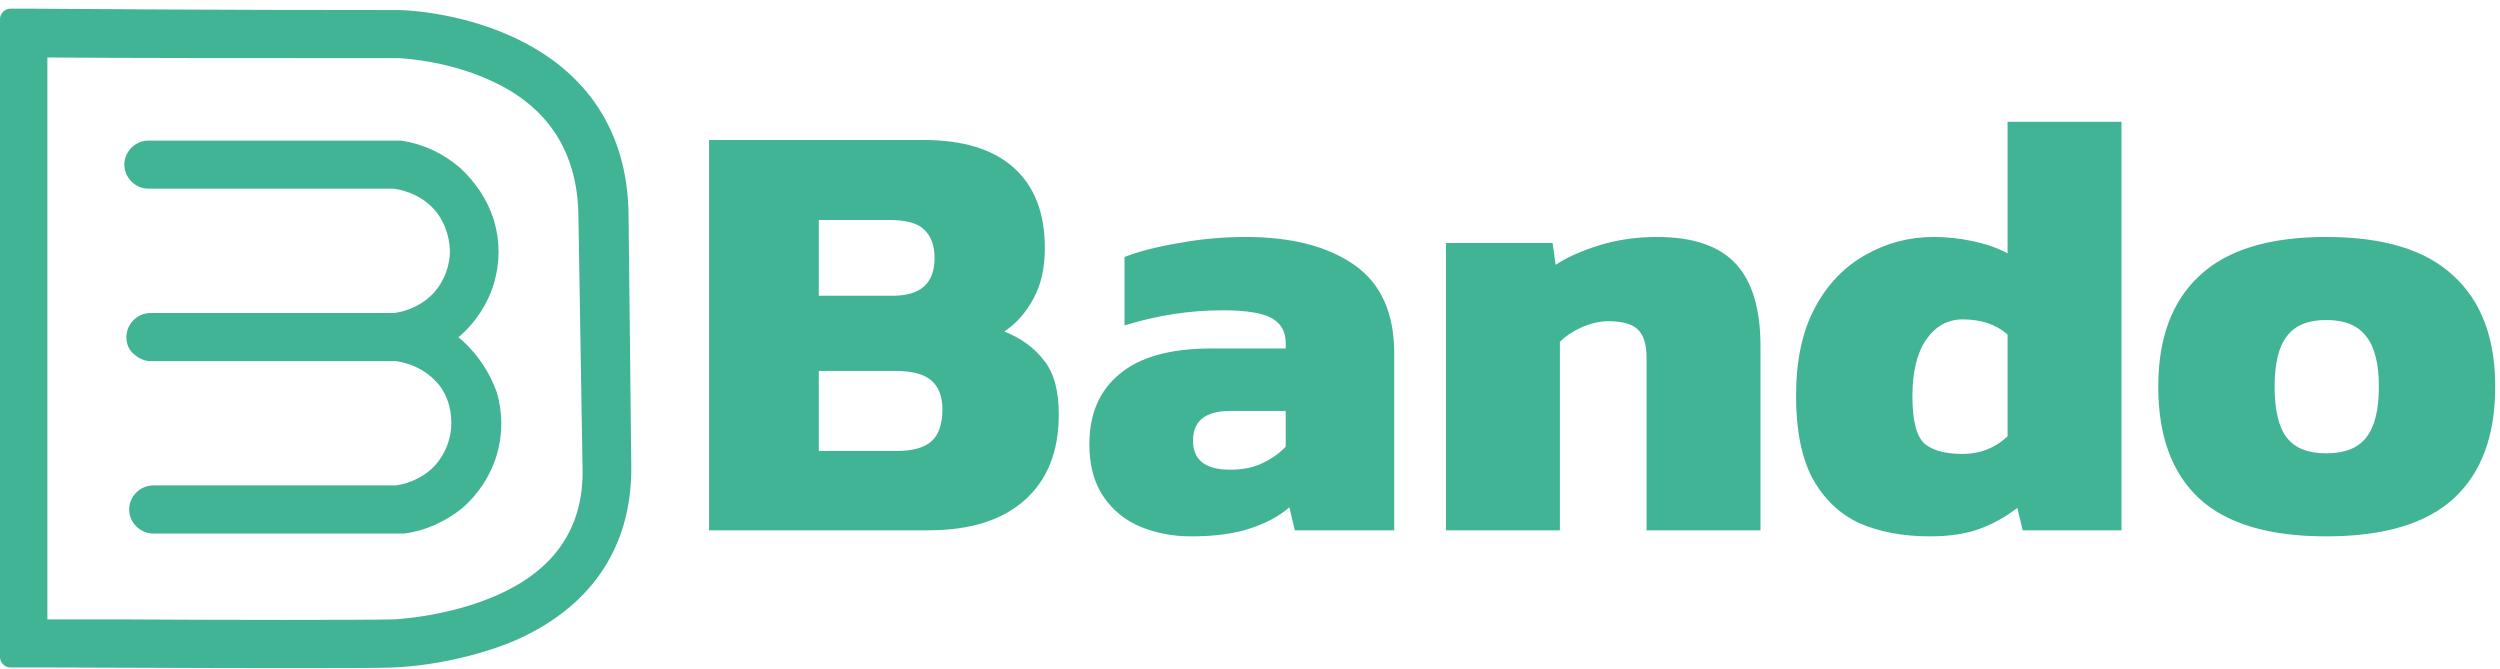 <svg width="198" height="53" viewBox="0 0 198 53" fill="none" xmlns="http://www.w3.org/2000/svg">
<path d="M56.16 42V11.088H73.152C76.288 11.088 78.672 11.824 80.304 13.296C81.936 14.768 82.752 16.88 82.752 19.632C82.752 21.232 82.448 22.576 81.84 23.664C81.264 24.752 80.496 25.616 79.536 26.256C80.848 26.768 81.888 27.52 82.656 28.512C83.456 29.472 83.856 30.912 83.856 32.832C83.856 35.744 82.96 38 81.168 39.6C79.376 41.2 76.832 42 73.536 42H56.16ZM64.848 23.424H70.704C72.912 23.424 74.016 22.432 74.016 20.448C74.016 19.456 73.744 18.704 73.2 18.192C72.688 17.68 71.776 17.424 70.464 17.424H64.848V23.424ZM64.848 35.712H71.088C72.304 35.712 73.2 35.456 73.776 34.944C74.352 34.432 74.64 33.584 74.64 32.4C74.64 31.408 74.352 30.656 73.776 30.144C73.2 29.632 72.24 29.376 70.896 29.376H64.848V35.712ZM94.342 42.48C92.902 42.48 91.558 42.224 90.31 41.712C89.094 41.2 88.118 40.4 87.382 39.312C86.646 38.224 86.278 36.848 86.278 35.184C86.278 32.784 87.078 30.928 88.678 29.616C90.278 28.272 92.694 27.6 95.926 27.6H101.83V27.168C101.83 26.272 101.462 25.616 100.726 25.2C99.99 24.784 98.694 24.576 96.838 24.576C94.214 24.576 91.622 24.976 89.062 25.776V20.352C90.214 19.904 91.654 19.536 93.382 19.248C95.11 18.928 96.87 18.768 98.662 18.768C102.278 18.768 105.142 19.504 107.254 20.976C109.366 22.448 110.422 24.784 110.422 27.984V42H102.55L102.118 40.176C101.318 40.88 100.278 41.44 98.998 41.856C97.75 42.272 96.198 42.48 94.342 42.48ZM97.414 37.2C98.438 37.2 99.302 37.024 100.006 36.672C100.742 36.32 101.35 35.888 101.83 35.376V32.544H97.462C95.478 32.544 94.486 33.328 94.486 34.896C94.486 36.432 95.462 37.2 97.414 37.2ZM114.519 42V19.248H122.967L123.207 20.976C124.071 20.4 125.207 19.888 126.615 19.44C128.055 18.992 129.591 18.768 131.223 18.768C134.071 18.768 136.151 19.472 137.463 20.88C138.775 22.288 139.431 24.464 139.431 27.408V42H130.407V28.32C130.407 27.296 130.183 26.56 129.735 26.112C129.287 25.664 128.503 25.44 127.383 25.44C126.711 25.44 126.007 25.6 125.271 25.92C124.567 26.24 123.991 26.624 123.543 27.072V42H114.519ZM152.855 42.48C150.711 42.48 148.839 42.128 147.239 41.424C145.671 40.688 144.439 39.504 143.543 37.872C142.679 36.24 142.247 34.064 142.247 31.344C142.247 28.56 142.743 26.24 143.735 24.384C144.727 22.528 146.055 21.136 147.719 20.208C149.383 19.248 151.191 18.768 153.143 18.768C154.199 18.768 155.239 18.88 156.263 19.104C157.319 19.328 158.231 19.648 158.999 20.064V9.648H168.023V42H160.199L159.767 40.224C158.871 40.928 157.863 41.488 156.743 41.904C155.655 42.288 154.359 42.48 152.855 42.48ZM155.447 35.952C156.823 35.952 158.007 35.488 158.999 34.56V26.496C158.103 25.696 156.919 25.296 155.447 25.296C154.263 25.296 153.303 25.824 152.567 26.88C151.831 27.936 151.463 29.44 151.463 31.392C151.463 33.312 151.783 34.56 152.423 35.136C153.063 35.68 154.071 35.952 155.447 35.952ZM184.23 42.48C179.686 42.48 176.326 41.472 174.15 39.456C172.006 37.44 170.934 34.496 170.934 30.624C170.934 26.784 172.022 23.856 174.198 21.84C176.374 19.792 179.718 18.768 184.23 18.768C188.774 18.768 192.134 19.792 194.31 21.84C196.518 23.856 197.622 26.784 197.622 30.624C197.622 34.496 196.534 37.44 194.358 39.456C192.182 41.472 188.806 42.48 184.23 42.48ZM184.23 35.904C185.702 35.904 186.758 35.488 187.398 34.656C188.07 33.824 188.406 32.48 188.406 30.624C188.406 28.8 188.07 27.472 187.398 26.64C186.758 25.776 185.702 25.344 184.23 25.344C182.79 25.344 181.75 25.776 181.11 26.64C180.47 27.472 180.15 28.8 180.15 30.624C180.15 32.48 180.47 33.824 181.11 34.656C181.75 35.488 182.79 35.904 184.23 35.904Z" fill="#40B494"/>
<path d="M36.616 26.966C36.507 26.858 36.398 26.803 36.29 26.694C36.344 26.694 36.344 26.64 36.398 26.64C37.65 25.552 38.629 24.083 39.119 22.451C39.608 20.818 39.608 19.077 39.119 17.445C38.629 15.867 37.704 14.453 36.398 13.256C35.038 12.113 33.515 11.406 31.774 11.134C31.72 11.134 31.72 11.134 31.665 11.134H11.752C10.718 11.134 9.848 12.004 9.848 13.038C9.848 14.072 10.718 14.942 11.752 14.942H31.175C32.372 15.106 33.515 15.65 34.331 16.52C35.093 17.336 35.582 18.533 35.637 19.839C35.637 21.036 35.202 22.233 34.385 23.158C33.624 24.028 32.427 24.627 31.23 24.79H11.915C10.882 24.79 10.011 25.66 10.011 26.694C10.011 27.293 10.229 27.728 10.61 28.054C10.99 28.381 11.426 28.599 11.915 28.599H31.339C32.536 28.762 33.678 29.306 34.494 30.176C35.31 30.992 35.746 32.189 35.746 33.495C35.746 34.692 35.31 35.889 34.494 36.814C33.733 37.684 32.536 38.283 31.339 38.446H12.133C11.099 38.446 10.229 39.317 10.229 40.35C10.229 41.384 11.099 42.255 12.133 42.255H31.937C31.991 42.255 31.991 42.255 32.046 42.255C33.678 42.037 35.256 41.33 36.616 40.242C37.867 39.154 38.847 37.684 39.337 36.052C39.826 34.42 39.826 32.679 39.337 31.047C38.792 29.523 37.867 28.109 36.616 26.966Z" fill="#40B494"/>
<path d="M49.782 17.064C49.728 10.481 46.518 5.584 40.479 2.864C36.017 0.851 31.665 0.797 31.61 0.797C26.823 0.797 17.954 0.797 2.666 0.688H0.816C0.381 0.688 0 1.069 0 1.504V52.048C0 52.483 0.381 52.864 0.816 52.864H1.904C2.067 52.864 2.775 52.864 3.808 52.864C7.345 52.864 15.669 52.918 22.144 52.918C26.605 52.918 30.142 52.918 31.175 52.864C31.23 52.864 35.691 52.755 40.37 50.905C46.681 48.294 50 43.506 50 37.086L49.782 17.064ZM46.137 37.086C46.246 41.874 43.852 45.301 38.955 47.315C35.147 48.892 31.175 49.056 31.175 49.056C31.175 49.056 31.121 49.056 31.066 49.056C29.162 49.11 17.465 49.11 9.739 49.056C7.291 49.056 5.223 49.056 3.754 49.056V4.551C8.651 4.605 21.763 4.605 31.502 4.605C31.556 4.605 35.201 4.714 38.792 6.346C43.417 8.414 45.756 12.059 45.811 17.119L46.137 37.086Z" fill="#40B494"/>
</svg>
